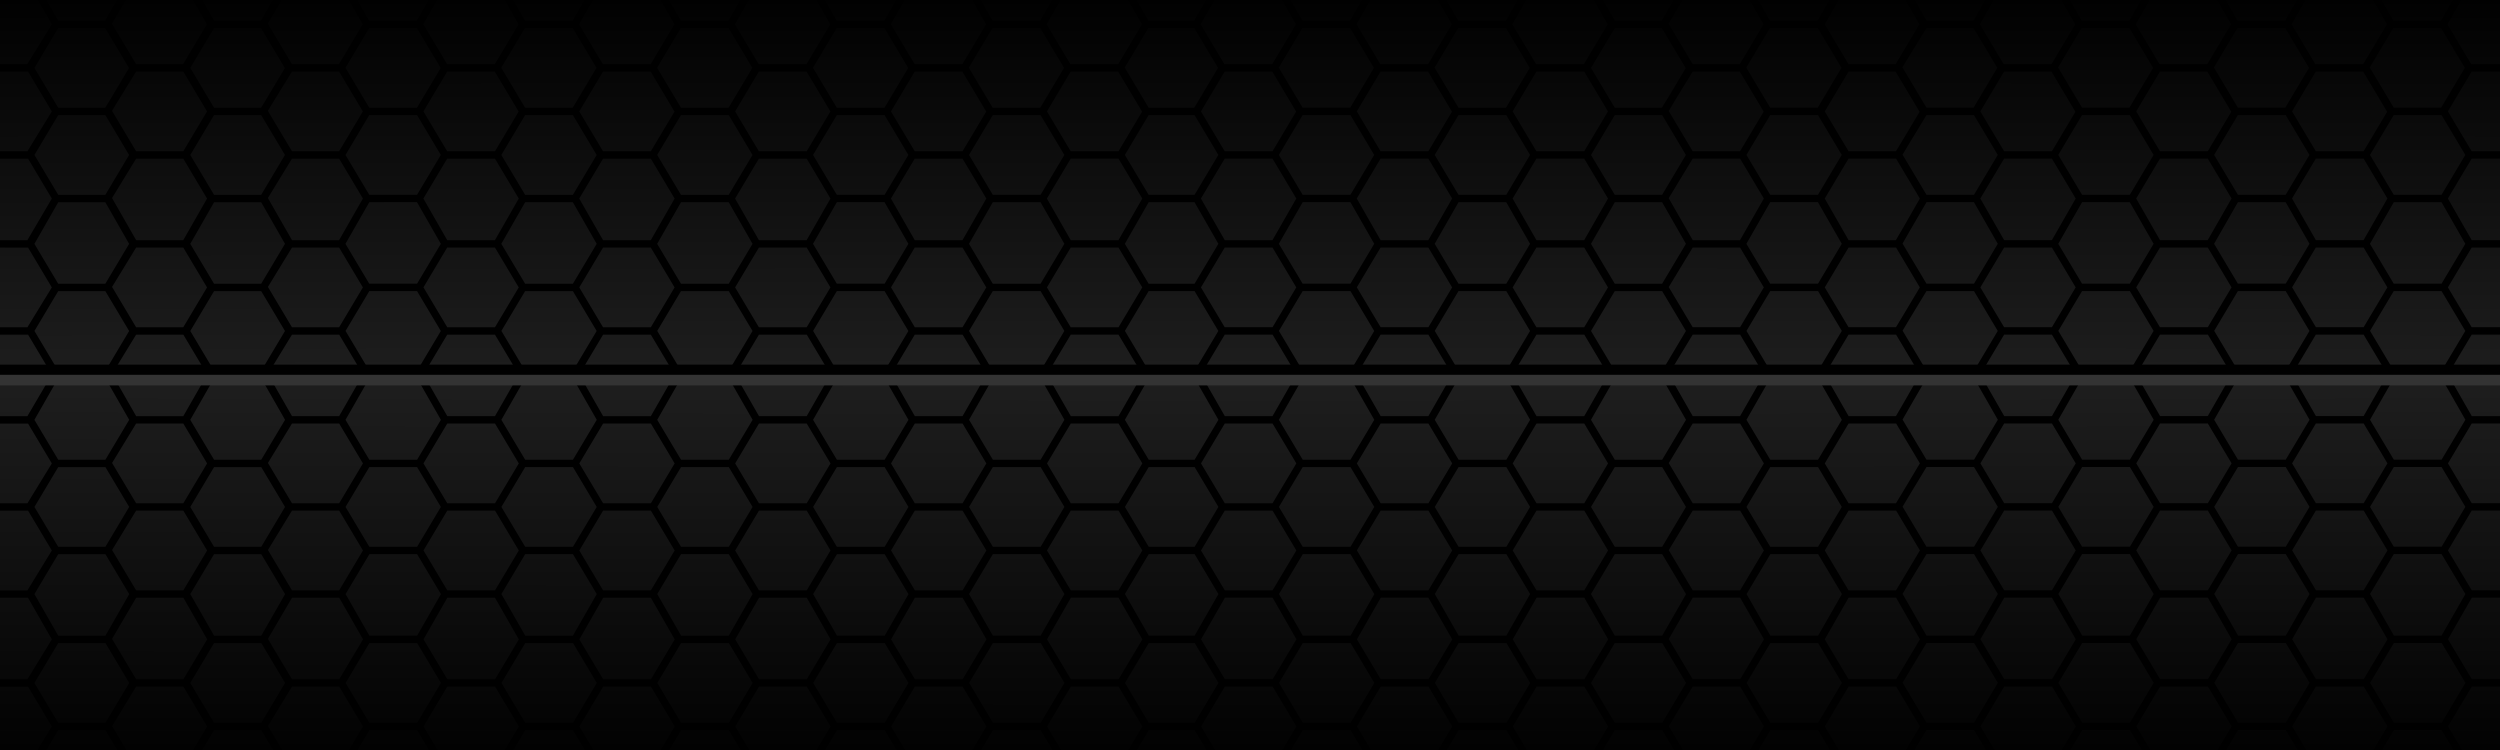 <?xml version="1.0" encoding="UTF-8" standalone="no"?>
<!-- Created with Inkscape (http://www.inkscape.org/) -->

<svg
   xmlns:dc="http://purl.org/dc/elements/1.1/"
   xmlns:cc="http://creativecommons.org/ns#"
   xmlns:rdf="http://www.w3.org/1999/02/22-rdf-syntax-ns#"
   xmlns:svg="http://www.w3.org/2000/svg"
   xmlns="http://www.w3.org/2000/svg"
   xmlns:xlink="http://www.w3.org/1999/xlink"
   xmlns:sodipodi="http://sodipodi.sourceforge.net/DTD/sodipodi-0.dtd"
   xmlns:inkscape="http://www.inkscape.org/namespaces/inkscape"
   width="100"
   height="30"
   viewBox="0 0 100 30"
   id="svg2"
   version="1.1"
   inkscape:version="0.92.1 r15371"
   sodipodi:docname="background_toolbars.svg">
  <defs
     id="defs4">
    <linearGradient
       id="linearGradient5289"
       inkscape:collect="always">
      <stop
         id="stop5291"
         offset="0"
         style="stop-color:#1e1e1e;stop-opacity:1" />
      <stop
         id="stop5294"
         offset="1"
         style="stop-color:#000000;stop-opacity:1" />
    </linearGradient>
    <linearGradient
       inkscape:collect="always"
       id="linearGradient5425">
      <stop
         style="stop-color:#808080;stop-opacity:1"
         offset="0"
         id="stop5427" />
      <stop
         style="stop-color:#4d4d4d;stop-opacity:1"
         offset="1"
         id="stop5429" />
    </linearGradient>
    <linearGradient
       inkscape:collect="always"
       xlink:href="#linearGradient5425"
       id="linearGradient6275"
       gradientUnits="userSpaceOnUse"
       gradientTransform="matrix(4.791,0,0,0.131,-3047.526,64.077)"
       x1="957.761"
       y1="184.923"
       x2="957.602"
       y2="365.761" />
    <linearGradient
       inkscape:collect="always"
       xlink:href="#linearGradient5425"
       id="linearGradient6453"
       gradientUnits="userSpaceOnUse"
       gradientTransform="matrix(2.471,0,0,0.076,-821.29,59.45)"
       x1="957.761"
       y1="184.923"
       x2="957.602"
       y2="365.761" />
    <linearGradient
       inkscape:collect="always"
       xlink:href="#linearGradient5425"
       id="linearGradient6456"
       gradientUnits="userSpaceOnUse"
       gradientTransform="matrix(1.156,0,0,0.077,721.104,59.332)"
       x1="957.761"
       y1="184.923"
       x2="957.602"
       y2="365.761" />
    <pattern
       y="0"
       x="0"
       height="6"
       width="6"
       patternUnits="userSpaceOnUse"
       id="EMFhbasepattern" />
    <radialGradient
       inkscape:collect="always"
       xlink:href="#linearGradient5289"
       id="radialGradient4196-1-5"
       cx="769.791"
       cy="229.948"
       fx="769.791"
       fy="229.948"
       r="32.035"
       gradientTransform="matrix(0,0.495,-61.242,9.7411919e-8,14132.458,656.546)"
       gradientUnits="userSpaceOnUse" />
    <pattern
       y="0"
       x="0"
       height="6"
       width="6"
       patternUnits="userSpaceOnUse"
       id="EMFhbasepattern-2" />
  </defs>
  <sodipodi:namedview
     id="base"
     pagecolor="#ffffff"
     bordercolor="#666666"
     borderopacity="1.0"
     inkscape:pageopacity="0.0"
     inkscape:pageshadow="2"
     inkscape:zoom="5.7036115"
     inkscape:cx="32.958054"
     inkscape:cy="19.281536"
     inkscape:document-units="px"
     inkscape:current-layer="layer1"
     showgrid="false"
     units="px"
     inkscape:window-width="1920"
     inkscape:window-height="1028"
     inkscape:window-x="-8"
     inkscape:window-y="-8"
     inkscape:window-maximized="1"
     objecttolerance="10"
     guidetolerance="9"
     showguides="true"
     inkscape:guide-bbox="true" />
  <g
     inkscape:label="Layer 1"
     inkscape:groupmode="layer"
     id="layer1"
     transform="translate(0,-1022.362)">
    <path
       inkscape:connector-curvature="0"
       id="rect4183-9-1"
       d="m 100,1022.139 0,30.447 -100,0 0,-30.447 z"
       style="opacity:1;fill:url(#radialGradient4196-1-5);fill-opacity:1;stroke:none;stroke-width:1.114;stroke-linecap:round;stroke-linejoin:round;stroke-miterlimit:4;stroke-dasharray:none;stroke-dashoffset:0;stroke-opacity:1" />
    <path
       id="path834"
       d="m 107.031,1056.715 1.039,-1.814 c 5.235,-0.356 1.316,5.599 -1.039,1.814 z m -2.078,0 h 2.078 c 2.929,4.216 -4.879,4.696 -2.078,0 z m -6.159,0 h 2.078 c 2.929,4.216 -4.879,4.696 -2.078,0 z m -6.234,0 h 2.078 c 2.929,4.216 -4.878,4.696 -2.078,0 z m -4.156,0 1.039,-1.814 h 2.078 l 1.039,1.814 c -1.2,2.583 -2.874,2.15 -4.156,0 z m -2.078,0 h 2.078 c 2.929,4.216 -4.879,4.696 -2.078,0 z m -6.234,0 h 2.078 c 2.929,4.216 -4.879,4.696 -2.078,0 z m -6.234,0 h 2.078 c 2.929,4.216 -4.878,4.696 -2.078,0 z m -4.156,0 1.039,-1.814 h 2.078 l 1.039,1.814 c -1.2,2.583 -2.874,2.15 -4.156,0 z m -2.078,0 h 2.078 c 2.929,4.216 -4.878,4.696 -2.078,0 z m -6.234,0 h 2.078 c 2.929,4.216 -4.879,4.696 -2.078,0 z m -6.234,0 h 2.078 c 2.93,4.216 -4.879,4.696 -2.078,0 z m -4.156,0 1.039,-1.814 h 2.078 l 1.039,1.814 c -1.2,2.583 -2.874,2.15 -4.156,0 z m -2.078,0 h 2.078 c 2.929,4.216 -4.879,4.696 -2.078,0 z m -6.159,0 h 2.078 c 2.929,4.216 -4.879,4.696 -2.078,0 z m -6.234,0 h 2.078 c 2.929,4.216 -4.879,4.696 -2.078,0 z m -4.156,0 1.039,-1.814 h 2.078 l 1.039,1.814 c -1.2,2.583 -2.874,2.15 -4.156,0 z m -2.078,0 h 2.078 c 2.929,4.216 -4.879,4.696 -2.078,0 z m -6.234,0 h 2.078 c 2.929,4.216 -4.879,4.696 -2.078,0 z m -6.234,0 h 2.078 c 2.929,4.216 -4.879,4.696 -2.078,0 z m -4.156,0 1.039,-1.814 h 2.078 l 1.039,1.814 c -1.2,2.583 -2.874,2.15 -4.156,0 z m -2.078,0 h 2.078 c 2.929,4.216 -4.879,4.696 -2.078,0 z m -6.234,0 h 2.078 c 2.929,4.216 -4.879,4.696 -2.078,0 z m -6.234,0 H 1.206 c 2.929,4.216 -4.879,4.696 -2.078,0 z m -4.156,0 1.039,-1.814 h 2.078 l 1.039,1.814 c -1.2,2.583 -2.874,2.15 -4.156,0 z m -2.078,0 h 2.078 c 2.929,4.216 -4.879,4.696 -2.078,0 z m -4.082,0 c 7.458,-2.902 3.729,-1.451 0,0 z m 119.257,-1.814 -1.039,-1.742 1.039,-1.742 c 3.74,-0.344 3.739,3.484 0,3.484 z m -1.039,1.814 h -2.078 l -1.039,-1.814 1.039,-1.742 h 2.078 l 1.039,1.742 z m 1.039,-5.298 -1.039,-1.742 1.039,-1.742 c 3.739,-0.344 3.739,3.484 0,3.484 z m -1.039,1.742 h -2.078 l -1.039,-1.742 1.039,-1.742 h 2.078 l 1.039,1.742 z m 1.039,-5.225 -1.039,-1.814 1.039,-1.742 c 3.758,-0.364 3.739,3.556 0,3.556 z m -1.039,1.742 h -2.078 l -1.039,-1.742 1.039,-1.814 h 2.078 l 1.039,1.814 z m -6.159,7.04 1.039,-1.814 h 2.004 l 1.039,1.814 c -1.199,2.569 -2.804,2.143 -4.082,0 z m 0,0 h -2.078 l -1.039,-1.814 1.039,-1.742 h 2.078 l 1.039,1.742 z m -6.234,0 1.039,-1.814 h 2.078 l 1.039,1.814 c -1.2,2.583 -2.874,2.15 -4.156,0 z m 9.276,-1.814 h -2.004 l -1.039,-1.742 1.039,-1.742 h 2.004 l 1.039,1.742 z m -3.043,-1.742 h -2.078 l -1.039,-1.742 1.039,-1.742 h 2.078 l 1.039,1.742 z m -3.117,1.742 h -2.078 l -1.039,-1.742 1.039,-1.742 h 2.078 l 1.039,1.742 z m 6.16,-3.484 h -2.004 l -1.039,-1.742 1.039,-1.742 h 2.004 l 1.039,1.742 z m -3.043,-1.742 h -2.078 l -1.039,-1.742 1.039,-1.814 h 2.078 l 1.039,1.814 z m -3.117,1.742 h -2.078 l -1.039,-1.742 1.039,-1.742 h 2.078 l 1.039,1.742 z m -3.117,5.298 h -2.078 l -1.039,-1.814 1.039,-1.742 h 2.078 l 1.039,1.742 z m -3.117,-1.814 h -2.078 l -1.039,-1.742 1.039,-1.742 h 2.078 l 1.039,1.742 z m -3.117,1.814 h -2.078 l -1.039,-1.814 1.039,-1.742 h 2.078 l 1.039,1.742 z m 6.234,-3.557 h -2.078 l -1.039,-1.742 1.039,-1.742 h 2.078 l 1.039,1.742 z m -3.117,-1.742 h -2.078 l -1.039,-1.742 1.039,-1.742 h 2.078 l 1.039,1.742 z m -3.117,1.742 h -2.078 l -1.039,-1.742 1.039,-1.742 h 2.078 l 1.039,1.742 z m 6.234,-3.483 h -2.078 l -1.039,-1.742 1.039,-1.814 h 2.078 l 1.039,1.814 z m -3.117,-1.742 h -2.078 l -1.039,-1.814 1.039,-1.742 h 2.078 l 1.039,1.742 z m -3.117,1.742 h -2.078 l -1.039,-1.742 1.039,-1.814 h 2.078 l 1.039,1.814 z m -6.234,7.04 1.039,-1.814 h 2.078 l 1.039,1.814 c -1.2,2.583 -2.874,2.15 -4.156,0 z m 0,0 h -2.078 l -1.039,-1.814 1.039,-1.742 h 2.078 l 1.039,1.742 z m -6.234,0 1.039,-1.814 h 2.078 l 1.039,1.814 c -1.2,2.583 -2.874,2.15 -4.156,0 z m 9.351,-1.814 h -2.078 l -1.039,-1.742 1.039,-1.742 h 2.078 l 1.039,1.742 z m -3.117,-1.742 h -2.078 l -1.039,-1.742 1.039,-1.742 h 2.078 l 1.039,1.742 z m -3.117,1.742 h -2.078 l -1.039,-1.742 1.039,-1.742 h 2.078 l 1.039,1.742 z m 6.234,-3.484 h -2.078 l -1.039,-1.742 1.039,-1.742 h 2.078 l 1.039,1.742 z m -3.117,-1.742 h -2.078 l -1.039,-1.742 1.039,-1.814 h 2.078 l 1.039,1.814 z m -3.117,1.742 h -2.078 l -1.039,-1.742 1.039,-1.742 h 2.078 l 1.039,1.742 z m 29.016,-7.04 -1.039,-1.742 1.039,-1.741 c 3.739,-0.344 3.739,3.483 0,3.483 z m -1.039,1.742 h -2.078 l -1.039,-1.742 1.039,-1.742 h 2.078 l 1.039,1.742 z m 1.039,-5.225 -1.039,-1.742 1.039,-1.815 c 3.739,-0.333 3.759,3.557 0,3.557 z m -1.039,1.741 h -2.078 l -1.039,-1.741 1.039,-1.742 h 2.078 l 1.039,1.742 z m 1.039,-5.298 -1.039,-1.742 1.039,-1.742 c 3.739,-0.344 3.739,3.483 0,3.483 z m -1.039,1.815 h -2.078 l -1.039,-1.815 1.039,-1.742 h 2.078 l 1.039,1.742 z m -3.117,8.782 h -2.004 l -1.039,-1.814 1.039,-1.742 h 2.004 l 1.039,1.742 z m -3.043,-1.814 h -2.078 l -1.039,-1.742 1.039,-1.742 h 2.078 l 1.039,1.742 z m -3.117,1.814 h -2.078 l -1.039,-1.814 1.039,-1.742 h 2.078 l 1.039,1.742 z m 6.16,-3.556 h -2.004 l -1.039,-1.742 1.039,-1.741 h 2.004 l 1.039,1.741 z m -3.043,-1.742 h -2.078 l -1.039,-1.741 1.039,-1.742 h 2.078 l 1.039,1.742 z m -3.117,1.742 h -2.078 l -1.039,-1.742 1.039,-1.741 h 2.078 l 1.039,1.741 z m 6.16,-3.483 h -2.004 l -1.039,-1.742 1.039,-1.815 h 2.004 l 1.039,1.815 z m -3.043,-1.742 h -2.078 l -1.039,-1.815 1.039,-1.742 h 2.078 l 1.039,1.742 z m -3.117,1.742 h -2.078 l -1.039,-1.742 1.039,-1.815 h 2.078 l 1.039,1.815 z m -3.117,5.225 h -2.078 l -1.039,-1.742 1.039,-1.742 h 2.078 l 1.039,1.742 z m -3.117,-1.742 h -2.078 l -1.039,-1.742 1.039,-1.741 h 2.078 l 1.039,1.741 z m -3.117,1.742 h -2.078 l -1.039,-1.742 1.039,-1.742 h 2.078 l 1.039,1.742 z m 6.234,-3.484 h -2.078 l -1.039,-1.741 1.039,-1.742 h 2.078 l 1.039,1.742 z m -3.117,-1.741 h -2.078 l -1.039,-1.742 1.039,-1.815 h 2.078 l 1.039,1.815 z m -3.117,1.741 h -2.078 l -1.039,-1.741 1.039,-1.742 h 2.078 l 1.039,1.742 z m 6.234,-3.484 h -2.078 l -1.039,-1.815 1.039,-1.742 h 2.078 l 1.039,1.742 z m -3.117,-1.815 h -2.078 l -1.039,-1.742 1.039,-1.742 h 2.078 l 1.039,1.742 z m -3.117,1.815 h -2.078 l -1.039,-1.815 1.039,-1.742 h 2.078 l 1.039,1.742 z m -3.117,8.782 h -2.078 l -1.039,-1.814 1.039,-1.742 h 2.078 l 1.039,1.742 z m -3.117,-1.814 h -2.078 l -1.039,-1.742 1.039,-1.742 h 2.078 l 1.039,1.742 z m -3.117,1.814 h -2.078 l -1.039,-1.814 1.039,-1.742 h 2.078 l 1.039,1.742 z m 6.234,-3.556 h -2.078 l -1.039,-1.742 1.039,-1.741 h 2.078 l 1.039,1.741 z m -3.117,-1.742 h -2.078 l -1.039,-1.741 1.039,-1.742 h 2.078 l 1.039,1.742 z m -3.117,1.742 h -2.078 l -1.039,-1.742 1.039,-1.741 h 2.078 l 1.039,1.741 z m 6.234,-3.483 h -2.078 l -1.039,-1.742 1.039,-1.815 h 2.078 l 1.039,1.815 z m -3.117,-1.742 h -2.078 l -1.039,-1.815 1.039,-1.742 h 2.078 l 1.039,1.742 z m -3.117,1.742 h -2.078 l -1.039,-1.742 1.039,-1.815 h 2.078 l 1.039,1.815 z m 29.016,-7.04 -1.039,-1.742 1.039,-1.815 c 3.739,-0.333 3.759,3.557 0,3.557 z m -1.039,1.742 h -2.078 l -1.039,-1.742 1.039,-1.742 h 2.078 l 1.039,1.742 z m 1.039,-5.298 -1.039,-1.742 1.039,-1.742 c 3.739,-0.344 3.739,3.483 0,3.483 z m -1.039,1.815 h -2.078 l -1.039,-1.815 1.039,-1.742 h 2.078 l 1.039,1.742 z m 0,-3.556 h -2.078 l -1.039,-1.742 1.039,-1.742 h 2.078 l 1.039,1.742 z m -3.117,8.782 h -2.004 l -1.039,-1.742 1.039,-1.742 h 2.004 l 1.039,1.742 z m -3.043,-1.742 h -2.078 l -1.039,-1.742 1.039,-1.742 h 2.078 l 1.039,1.742 z m -3.117,1.742 h -2.078 l -1.039,-1.742 1.039,-1.742 h 2.078 l 1.039,1.742 z m 6.16,-3.483 h -2.004 l -1.039,-1.742 1.039,-1.815 h 2.004 l 1.039,1.815 z m -3.043,-1.742 h -2.078 l -1.039,-1.815 1.039,-1.742 h 2.078 l 1.039,1.742 z m -3.117,1.742 h -2.078 l -1.039,-1.742 1.039,-1.815 h 2.078 l 1.039,1.815 z m 6.16,-3.557 h -2.004 l -1.039,-1.742 1.039,-1.742 h 2.004 l 1.039,1.742 z m -3.043,-1.742 h -2.078 l -1.039,-1.742 1.039,-1.742 h 2.078 l 1.039,1.742 z m -3.117,1.742 h -2.078 l -1.039,-1.742 1.039,-1.742 h 2.078 l 1.039,1.742 z m -3.117,5.298 h -2.078 l -1.039,-1.742 1.039,-1.742 h 2.078 l 1.039,1.742 z m -3.117,-1.742 h -2.078 l -1.039,-1.742 1.039,-1.815 h 2.078 l 1.039,1.815 z m -3.117,1.742 h -2.078 l -1.039,-1.742 1.039,-1.742 h 2.078 l 1.039,1.742 z m 6.234,-3.484 h -2.078 l -1.039,-1.815 1.039,-1.742 h 2.078 l 1.039,1.742 z m -3.117,-1.815 h -2.078 l -1.039,-1.742 1.039,-1.742 h 2.078 l 1.039,1.742 z m -3.117,1.815 h -2.078 l -1.039,-1.815 1.039,-1.742 h 2.078 l 1.039,1.742 z m 6.234,-3.556 h -2.078 l -1.039,-1.742 1.039,-1.742 h 2.078 l 1.039,1.742 z m -6.234,0 h -2.078 l -1.039,-1.742 1.039,-1.742 h 2.078 l 1.039,1.742 z m -3.117,8.782 h -2.078 l -1.039,-1.742 1.039,-1.742 h 2.078 l 1.039,1.742 z m -3.117,-1.742 h -2.078 l -1.039,-1.742 1.039,-1.742 h 2.078 l 1.039,1.742 z m -3.117,1.742 h -2.078 l -1.039,-1.742 1.039,-1.742 h 2.078 l 1.039,1.742 z m 6.234,-3.483 h -2.078 l -1.039,-1.742 1.039,-1.815 h 2.078 l 1.039,1.815 z m -3.117,-1.742 h -2.078 l -1.039,-1.815 1.039,-1.742 h 2.078 l 1.039,1.742 z m -3.117,1.742 h -2.078 l -1.039,-1.742 1.039,-1.815 h 2.078 l 1.039,1.815 z m 6.234,-3.557 h -2.078 l -1.039,-1.742 1.039,-1.742 h 2.078 l 1.039,1.742 z m -3.117,-1.742 h -2.078 l -1.039,-1.742 1.039,-1.742 h 2.078 l 1.039,1.742 z m -3.117,1.742 h -2.078 l -1.039,-1.742 1.039,-1.742 h 2.078 l 1.039,1.742 z m -3.117,26.418 H 73.859 l -1.039,-1.814 1.039,-1.742 h 2.078 l 1.039,1.742 z m -3.117,-1.814 h -2.078 l -1.039,-1.742 1.039,-1.742 h 2.078 l 1.039,1.742 z m -3.117,1.814 h -2.078 l -1.039,-1.814 1.039,-1.742 h 2.078 l 1.039,1.742 z m 6.234,-3.557 H 73.859 l -1.039,-1.742 1.039,-1.742 h 2.078 l 1.039,1.742 z m -3.117,-1.742 h -2.078 l -1.039,-1.742 1.039,-1.742 h 2.078 l 1.039,1.742 z m -3.117,1.742 h -2.078 l -1.039,-1.742 1.039,-1.742 h 2.078 l 1.039,1.742 z m 6.234,-3.483 H 73.859 l -1.039,-1.742 1.039,-1.814 h 2.078 l 1.039,1.814 z m -3.117,-1.742 h -2.078 l -1.039,-1.814 1.039,-1.742 h 2.078 l 1.039,1.742 z m -3.117,1.742 h -2.078 l -1.039,-1.742 1.039,-1.814 h 2.078 l 1.039,1.814 z m -6.234,7.04 1.039,-1.814 h 2.078 l 1.039,1.814 c -1.2,2.583 -2.874,2.15 -4.156,0 z m 0,0 h -2.078 l -1.039,-1.814 1.039,-1.742 h 2.078 l 1.039,1.742 z m -6.234,0 1.039,-1.814 h 2.078 l 1.039,1.814 c -1.2,2.583 -2.874,2.15 -4.156,0 z m 9.351,-1.814 H 64.508 l -1.039,-1.742 1.039,-1.742 h 2.078 l 1.039,1.742 z m -3.117,-1.742 h -2.078 l -1.039,-1.742 1.039,-1.742 h 2.078 l 1.039,1.742 z m -3.117,1.742 h -2.078 l -1.039,-1.742 1.039,-1.742 h 2.078 l 1.039,1.742 z m 6.234,-3.484 H 64.508 l -1.039,-1.742 1.039,-1.742 h 2.078 l 1.039,1.742 z m -3.117,-1.742 h -2.078 l -1.039,-1.742 1.039,-1.814 h 2.078 l 1.039,1.814 z m -3.117,1.742 h -2.078 l -1.039,-1.742 1.039,-1.742 h 2.078 l 1.039,1.742 z m -3.117,5.298 h -2.078 l -1.039,-1.814 1.039,-1.742 h 2.078 l 1.039,1.742 z m -3.117,-1.814 h -2.078 l -1.039,-1.742 1.039,-1.742 h 2.078 l 1.039,1.742 z m -3.117,1.814 h -2.078 l -1.039,-1.814 1.039,-1.742 h 2.078 l 1.039,1.742 z m 6.234,-3.557 h -2.078 l -1.039,-1.742 1.039,-1.742 h 2.078 l 1.039,1.742 z m -3.117,-1.742 h -2.078 l -1.039,-1.742 1.039,-1.742 h 2.078 l 1.039,1.742 z m -3.117,1.742 h -2.078 l -1.039,-1.742 1.039,-1.742 h 2.078 l 1.039,1.742 z m 6.234,-3.483 h -2.078 l -1.039,-1.742 1.039,-1.814 h 2.078 l 1.039,1.814 z m -3.117,-1.742 h -2.078 l -1.039,-1.814 1.039,-1.742 h 2.078 l 1.039,1.742 z m -3.117,1.742 h -2.078 l -1.039,-1.742 1.039,-1.814 h 2.078 l 1.039,1.814 z m -6.16,7.04 1.039,-1.814 h 2.004 l 1.039,1.814 c -1.199,2.569 -2.804,2.143 -4.082,0 z m 0,0 h -2.078 l -1.039,-1.814 1.039,-1.742 h 2.078 l 1.039,1.742 z m -6.234,0 1.039,-1.814 h 2.078 l 1.039,1.814 c -1.2,2.583 -2.874,2.15 -4.156,0 z m 9.276,-1.814 h -2.004 l -1.039,-1.742 1.039,-1.742 h 2.004 l 1.039,1.742 z m -3.043,-1.742 h -2.078 l -1.039,-1.742 1.039,-1.742 h 2.078 l 1.039,1.742 z m -3.117,1.742 h -2.078 l -1.039,-1.742 1.039,-1.742 h 2.078 l 1.039,1.742 z m 6.16,-3.484 h -2.004 l -1.039,-1.742 1.039,-1.742 h 2.004 l 1.039,1.742 z m -3.043,-1.742 h -2.078 l -1.039,-1.742 1.039,-1.814 h 2.078 l 1.039,1.814 z m -3.117,1.742 h -2.078 l -1.039,-1.742 1.039,-1.742 h 2.078 l 1.039,1.742 z m 34.211,-5.298 H 73.859 l -1.039,-1.742 1.039,-1.742 h 2.078 l 1.039,1.742 z m -3.117,-1.742 h -2.078 l -1.039,-1.742 1.039,-1.741 h 2.078 l 1.039,1.741 z m -3.117,1.742 h -2.078 l -1.039,-1.742 1.039,-1.742 h 2.078 l 1.039,1.742 z m 6.234,-3.484 H 73.859 l -1.039,-1.741 1.039,-1.742 h 2.078 l 1.039,1.742 z m -3.117,-1.741 h -2.078 l -1.039,-1.742 1.039,-1.815 h 2.078 l 1.039,1.815 z m -3.117,1.741 h -2.078 l -1.039,-1.741 1.039,-1.742 h 2.078 l 1.039,1.742 z m 6.234,-3.484 H 73.859 l -1.039,-1.815 1.039,-1.742 h 2.078 l 1.039,1.742 z m -3.117,-1.815 h -2.078 l -1.039,-1.742 1.039,-1.742 h 2.078 l 1.039,1.742 z m -3.117,1.815 h -2.078 l -1.039,-1.815 1.039,-1.742 h 2.078 l 1.039,1.742 z m -3.117,8.782 H 64.508 l -1.039,-1.814 1.039,-1.742 h 2.078 l 1.039,1.742 z m -3.117,-1.814 h -2.078 l -1.039,-1.742 1.039,-1.742 h 2.078 l 1.039,1.742 z m -3.117,1.814 h -2.078 l -1.039,-1.814 1.039,-1.742 h 2.078 l 1.039,1.742 z m 6.234,-3.556 H 64.508 l -1.039,-1.742 1.039,-1.741 h 2.078 l 1.039,1.741 z m -3.117,-1.742 h -2.078 l -1.039,-1.741 1.039,-1.742 h 2.078 l 1.039,1.742 z m -3.117,1.742 h -2.078 l -1.039,-1.742 1.039,-1.741 h 2.078 l 1.039,1.741 z m 6.234,-3.483 H 64.508 l -1.039,-1.742 1.039,-1.815 h 2.078 l 1.039,1.815 z m -3.117,-1.742 h -2.078 l -1.039,-1.815 1.039,-1.742 h 2.078 l 1.039,1.742 z m -3.117,1.742 h -2.078 l -1.039,-1.742 1.039,-1.815 h 2.078 l 1.039,1.815 z m -3.117,5.225 h -2.078 l -1.039,-1.742 1.039,-1.742 h 2.078 l 1.039,1.742 z m -3.117,-1.742 h -2.078 l -1.039,-1.742 1.039,-1.741 h 2.078 l 1.039,1.741 z m -3.117,1.742 h -2.078 l -1.039,-1.742 1.039,-1.742 h 2.078 l 1.039,1.742 z m 6.234,-3.484 h -2.078 l -1.039,-1.741 1.039,-1.742 h 2.078 l 1.039,1.742 z m -3.117,-1.741 h -2.078 l -1.039,-1.742 1.039,-1.815 h 2.078 l 1.039,1.815 z m -3.117,1.741 h -2.078 l -1.039,-1.741 1.039,-1.742 h 2.078 l 1.039,1.742 z m 6.234,-3.484 h -2.078 l -1.039,-1.815 1.039,-1.742 h 2.078 l 1.039,1.742 z m -3.117,-1.815 h -2.078 l -1.039,-1.742 1.039,-1.742 h 2.078 l 1.039,1.742 z m -3.117,1.815 h -2.078 l -1.039,-1.815 1.039,-1.742 h 2.078 l 1.039,1.742 z m -3.117,8.782 h -2.004 l -1.039,-1.814 1.039,-1.742 h 2.004 l 1.039,1.742 z m -3.043,-1.814 h -2.078 l -1.039,-1.742 1.039,-1.742 h 2.078 l 1.039,1.742 z m -3.117,1.814 h -2.078 l -1.039,-1.814 1.039,-1.742 h 2.078 l 1.039,1.742 z m 6.16,-3.556 h -2.004 l -1.039,-1.742 1.039,-1.741 h 2.004 l 1.039,1.741 z m -3.043,-1.742 h -2.078 l -1.039,-1.741 1.039,-1.742 h 2.078 l 1.039,1.742 z m -3.117,1.742 h -2.078 l -1.039,-1.742 1.039,-1.741 h 2.078 l 1.039,1.741 z m 6.16,-3.483 h -2.004 l -1.039,-1.742 1.039,-1.815 h 2.004 l 1.039,1.815 z m -3.043,-1.742 h -2.078 l -1.039,-1.815 1.039,-1.742 h 2.078 l 1.039,1.742 z m -3.117,1.742 h -2.078 l -1.039,-1.742 1.039,-1.815 h 2.078 l 1.039,1.815 z m 34.211,-5.298 H 73.859 l -1.039,-1.742 1.039,-1.742 h 2.078 l 1.039,1.742 z m -3.117,-1.742 h -2.078 l -1.039,-1.742 1.039,-1.815 h 2.078 l 1.039,1.815 z m -3.117,1.742 h -2.078 l -1.039,-1.742 1.039,-1.742 h 2.078 l 1.039,1.742 z m 6.234,-3.484 H 73.859 l -1.039,-1.815 1.039,-1.742 h 2.078 l 1.039,1.742 z m -3.117,-1.815 h -2.078 l -1.039,-1.742 1.039,-1.742 h 2.078 l 1.039,1.742 z m -3.117,1.815 h -2.078 l -1.039,-1.815 1.039,-1.742 h 2.078 l 1.039,1.742 z m 6.234,-3.556 H 73.859 l -1.039,-1.742 1.039,-1.742 h 2.078 l 1.039,1.742 z m -6.234,0 h -2.078 l -1.039,-1.742 1.039,-1.742 h 2.078 l 1.039,1.742 z m -3.117,8.782 H 64.508 l -1.039,-1.742 1.039,-1.742 h 2.078 l 1.039,1.742 z m -3.117,-1.742 h -2.078 l -1.039,-1.742 1.039,-1.742 h 2.078 l 1.039,1.742 z m -3.117,1.742 h -2.078 l -1.039,-1.742 1.039,-1.742 h 2.078 l 1.039,1.742 z m 6.234,-3.483 H 64.508 l -1.039,-1.742 1.039,-1.815 h 2.078 l 1.039,1.815 z m -3.117,-1.742 h -2.078 l -1.039,-1.815 1.039,-1.742 h 2.078 l 1.039,1.742 z m -3.117,1.742 h -2.078 l -1.039,-1.742 1.039,-1.815 h 2.078 l 1.039,1.815 z m 6.234,-3.557 H 64.508 l -1.039,-1.742 1.039,-1.742 h 2.078 l 1.039,1.742 z m -3.117,-1.742 h -2.078 l -1.039,-1.742 1.039,-1.742 h 2.078 l 1.039,1.742 z m -3.117,1.742 h -2.078 l -1.039,-1.742 1.039,-1.742 h 2.078 l 1.039,1.742 z m -3.117,5.298 h -2.078 l -1.039,-1.742 1.039,-1.742 h 2.078 l 1.039,1.742 z m -3.117,-1.742 h -2.078 l -1.039,-1.742 1.039,-1.815 h 2.078 l 1.039,1.815 z m -3.117,1.742 h -2.078 l -1.039,-1.742 1.039,-1.742 h 2.078 l 1.039,1.742 z m 6.234,-3.484 h -2.078 l -1.039,-1.815 1.039,-1.742 h 2.078 l 1.039,1.742 z m -3.117,-1.815 h -2.078 l -1.039,-1.742 1.039,-1.742 h 2.078 l 1.039,1.742 z m -3.117,1.815 h -2.078 l -1.039,-1.815 1.039,-1.742 h 2.078 l 1.039,1.742 z m 6.234,-3.556 h -2.078 l -1.039,-1.742 1.039,-1.742 h 2.078 l 1.039,1.742 z m -6.234,0 h -2.078 l -1.039,-1.742 1.039,-1.742 h 2.078 l 1.039,1.742 z m -3.117,8.782 h -2.004 l -1.039,-1.742 1.039,-1.742 h 2.004 l 1.039,1.742 z m -3.043,-1.742 h -2.078 l -1.039,-1.742 1.039,-1.742 h 2.078 l 1.039,1.742 z m -3.117,1.742 h -2.078 l -1.039,-1.742 1.039,-1.742 h 2.078 l 1.039,1.742 z m 6.16,-3.483 h -2.004 l -1.039,-1.742 1.039,-1.815 h 2.004 l 1.039,1.815 z m -3.043,-1.742 h -2.078 l -1.039,-1.815 1.039,-1.742 h 2.078 l 1.039,1.742 z m -3.117,1.742 h -2.078 l -1.039,-1.742 1.039,-1.815 h 2.078 l 1.039,1.815 z m 6.16,-3.557 h -2.004 l -1.039,-1.742 1.039,-1.742 h 2.004 l 1.039,1.742 z m -3.043,-1.742 h -2.078 l -1.039,-1.742 1.039,-1.742 h 2.078 l 1.039,1.742 z m -3.117,1.742 h -2.078 l -1.039,-1.742 1.039,-1.742 h 2.078 l 1.039,1.742 z m -3.117,26.418 h -2.078 l -1.039,-1.814 1.039,-1.742 h 2.078 l 1.039,1.742 z m -3.117,-1.814 h -2.078 l -1.039,-1.742 1.039,-1.742 h 2.078 l 1.039,1.742 z m -3.117,1.814 h -2.078 l -1.039,-1.814 1.039,-1.742 h 2.078 l 1.039,1.742 z m 6.234,-3.557 h -2.078 l -1.039,-1.742 1.039,-1.742 h 2.078 l 1.039,1.742 z m -3.117,-1.742 h -2.078 l -1.039,-1.742 1.039,-1.742 h 2.078 l 1.039,1.742 z m -3.117,1.742 h -2.078 l -1.039,-1.742 1.039,-1.742 h 2.078 l 1.039,1.742 z m 6.234,-3.483 h -2.078 l -1.039,-1.742 1.039,-1.814 h 2.078 l 1.039,1.814 z m -3.117,-1.742 h -2.078 l -1.039,-1.814 1.039,-1.742 h 2.078 l 1.039,1.742 z m -3.117,1.742 h -2.078 l -1.039,-1.742 1.039,-1.814 h 2.078 l 1.039,1.814 z m -6.234,7.04 1.039,-1.814 h 2.078 l 1.039,1.814 c -1.2,2.583 -2.874,2.15 -4.156,0 z m 0,0 h -2.078 l -1.039,-1.814 1.039,-1.742 h 2.078 l 1.039,1.742 z m -6.234,0 1.039,-1.814 h 2.078 l 1.039,1.814 c -1.2,2.583 -2.874,2.15 -4.156,0 z m 9.351,-1.814 h -2.078 l -1.039,-1.742 1.039,-1.742 h 2.078 l 1.039,1.742 z m -3.117,-1.742 h -2.078 l -1.039,-1.742 1.039,-1.742 h 2.078 l 1.039,1.742 z m -3.117,1.742 h -2.078 l -1.039,-1.742 1.039,-1.742 h 2.078 l 1.039,1.742 z m 6.234,-3.484 h -2.078 l -1.039,-1.742 1.039,-1.742 h 2.078 l 1.039,1.742 z m -3.117,-1.742 h -2.078 l -1.039,-1.742 1.039,-1.814 h 2.078 l 1.039,1.814 z m -3.117,1.742 h -2.078 l -1.039,-1.742 1.039,-1.742 h 2.078 l 1.039,1.742 z m -3.117,5.298 h -2.078 l -1.039,-1.814 1.039,-1.742 h 2.078 l 1.039,1.742 z m -3.117,-1.814 h -2.078 l -1.039,-1.742 1.039,-1.742 h 2.078 l 1.039,1.742 z m -3.117,1.814 h -2.078 l -1.039,-1.814 1.039,-1.742 h 2.078 l 1.039,1.742 z m 6.234,-3.557 h -2.078 l -1.039,-1.742 1.039,-1.742 h 2.078 l 1.039,1.742 z m -3.117,-1.742 h -2.078 l -1.039,-1.742 1.039,-1.742 h 2.078 l 1.039,1.742 z m -3.117,1.742 h -2.078 l -1.039,-1.742 1.039,-1.742 h 2.078 l 1.039,1.742 z m 6.234,-3.483 h -2.078 l -1.039,-1.742 1.039,-1.814 h 2.078 l 1.039,1.814 z m -3.117,-1.742 h -2.078 l -1.039,-1.814 1.039,-1.742 h 2.078 l 1.039,1.742 z m -3.117,1.742 h -2.078 l -1.039,-1.742 1.039,-1.814 h 2.078 l 1.039,1.814 z m -6.234,7.04 1.039,-1.814 h 2.078 l 1.039,1.814 c -1.2,2.583 -2.874,2.15 -4.156,0 z m 0,0 h -2.078 l -1.039,-1.814 1.039,-1.742 h 2.078 l 1.039,1.742 z m -6.234,0 1.039,-1.814 h 2.078 l 1.039,1.814 c -1.2,2.583 -2.874,2.15 -4.156,0 z m 9.351,-1.814 H 8.479 l -1.039,-1.742 1.039,-1.742 h 2.078 l 1.039,1.742 z m -3.117,-1.742 h -2.078 l -1.039,-1.742 1.039,-1.742 h 2.078 l 1.039,1.742 z m -3.117,1.742 H 2.245 l -1.039,-1.742 1.039,-1.742 h 2.078 l 1.039,1.742 z m 6.234,-3.484 H 8.479 l -1.039,-1.742 1.039,-1.742 h 2.078 l 1.039,1.742 z m -3.117,-1.742 h -2.078 l -1.039,-1.742 1.039,-1.814 h 2.078 l 1.039,1.814 z m -3.117,1.742 H 2.245 l -1.039,-1.742 1.039,-1.742 h 2.078 l 1.039,1.742 z m 34.285,-5.298 h -2.078 l -1.039,-1.742 1.039,-1.742 h 2.078 l 1.039,1.742 z m -3.117,-1.742 h -2.078 l -1.039,-1.742 1.039,-1.741 h 2.078 l 1.039,1.741 z m -3.117,1.742 h -2.078 l -1.039,-1.742 1.039,-1.742 h 2.078 l 1.039,1.742 z m 6.234,-3.484 h -2.078 l -1.039,-1.741 1.039,-1.742 h 2.078 l 1.039,1.742 z m -3.117,-1.741 h -2.078 l -1.039,-1.742 1.039,-1.815 h 2.078 l 1.039,1.815 z m -3.117,1.741 h -2.078 l -1.039,-1.741 1.039,-1.742 h 2.078 l 1.039,1.742 z m 6.234,-3.484 h -2.078 l -1.039,-1.815 1.039,-1.742 h 2.078 l 1.039,1.742 z m -3.117,-1.815 h -2.078 l -1.039,-1.742 1.039,-1.742 h 2.078 l 1.039,1.742 z m -3.117,1.815 h -2.078 l -1.039,-1.815 1.039,-1.742 h 2.078 l 1.039,1.742 z m -3.117,8.782 h -2.078 l -1.039,-1.814 1.039,-1.742 h 2.078 l 1.039,1.742 z m -3.117,-1.814 h -2.078 l -1.039,-1.742 1.039,-1.742 h 2.078 l 1.039,1.742 z m -3.117,1.814 h -2.078 l -1.039,-1.814 1.039,-1.742 h 2.078 l 1.039,1.742 z m 6.234,-3.556 h -2.078 l -1.039,-1.742 1.039,-1.741 h 2.078 l 1.039,1.741 z m -3.117,-1.742 h -2.078 l -1.039,-1.741 1.039,-1.742 h 2.078 l 1.039,1.742 z m -3.117,1.742 h -2.078 l -1.039,-1.742 1.039,-1.741 h 2.078 l 1.039,1.741 z m 6.234,-3.483 h -2.078 l -1.039,-1.742 1.039,-1.815 h 2.078 l 1.039,1.815 z m -3.117,-1.742 h -2.078 l -1.039,-1.815 1.039,-1.742 h 2.078 l 1.039,1.742 z m -3.117,1.742 h -2.078 l -1.039,-1.742 1.039,-1.815 h 2.078 l 1.039,1.815 z m -3.117,5.225 h -2.078 l -1.039,-1.742 1.039,-1.742 h 2.078 l 1.039,1.742 z m -3.117,-1.742 h -2.078 l -1.039,-1.742 1.039,-1.741 h 2.078 l 1.039,1.741 z m -3.117,1.742 h -2.078 l -1.039,-1.742 1.039,-1.742 h 2.078 l 1.039,1.742 z m 6.234,-3.484 h -2.078 l -1.039,-1.741 1.039,-1.742 h 2.078 l 1.039,1.742 z m -3.117,-1.741 h -2.078 l -1.039,-1.742 1.039,-1.815 h 2.078 l 1.039,1.815 z m -3.117,1.741 h -2.078 l -1.039,-1.741 1.039,-1.742 h 2.078 l 1.039,1.742 z m 6.234,-3.484 h -2.078 l -1.039,-1.815 1.039,-1.742 h 2.078 l 1.039,1.742 z m -3.117,-1.815 h -2.078 l -1.039,-1.742 1.039,-1.742 h 2.078 l 1.039,1.742 z m -3.117,1.815 h -2.078 l -1.039,-1.815 1.039,-1.742 h 2.078 l 1.039,1.742 z m -3.117,8.782 H 8.479 l -1.039,-1.814 1.039,-1.742 h 2.078 l 1.039,1.742 z m -3.117,-1.814 h -2.078 l -1.039,-1.742 1.039,-1.742 h 2.078 l 1.039,1.742 z m -3.117,1.814 H 2.245 l -1.039,-1.814 1.039,-1.742 h 2.078 l 1.039,1.742 z m 6.234,-3.556 H 8.479 l -1.039,-1.742 1.039,-1.741 h 2.078 l 1.039,1.741 z m -3.117,-1.742 h -2.078 l -1.039,-1.741 1.039,-1.742 h 2.078 l 1.039,1.742 z m -3.117,1.742 H 2.245 l -1.039,-1.742 1.039,-1.741 h 2.078 l 1.039,1.741 z m 6.234,-3.483 H 8.479 l -1.039,-1.742 1.039,-1.815 h 2.078 l 1.039,1.815 z m -3.117,-1.742 h -2.078 l -1.039,-1.815 1.039,-1.742 h 2.078 l 1.039,1.742 z m -3.117,1.742 H 2.245 l -1.039,-1.742 1.039,-1.815 h 2.078 l 1.039,1.815 z m 34.285,-5.298 h -2.078 l -1.039,-1.742 1.039,-1.742 h 2.078 l 1.039,1.742 z m -3.117,-1.742 h -2.078 l -1.039,-1.742 1.039,-1.815 h 2.078 l 1.039,1.815 z m -3.117,1.742 h -2.078 l -1.039,-1.742 1.039,-1.742 h 2.078 l 1.039,1.742 z m 6.234,-3.484 h -2.078 l -1.039,-1.815 1.039,-1.742 h 2.078 l 1.039,1.742 z m -3.117,-1.815 h -2.078 l -1.039,-1.742 1.039,-1.742 h 2.078 l 1.039,1.742 z m -3.117,1.815 h -2.078 l -1.039,-1.815 1.039,-1.742 h 2.078 l 1.039,1.742 z m 6.234,-3.556 h -2.078 l -1.039,-1.742 1.039,-1.742 h 2.078 l 1.039,1.742 z m -6.234,0 h -2.078 l -1.039,-1.742 1.039,-1.742 h 2.078 l 1.039,1.742 z m -3.117,8.782 h -2.078 l -1.039,-1.742 1.039,-1.742 h 2.078 l 1.039,1.742 z m -3.117,-1.742 h -2.078 l -1.039,-1.742 1.039,-1.742 h 2.078 l 1.039,1.742 z m -3.117,1.742 h -2.078 l -1.039,-1.742 1.039,-1.742 h 2.078 l 1.039,1.742 z m 6.234,-3.483 h -2.078 l -1.039,-1.742 1.039,-1.815 h 2.078 l 1.039,1.815 z m -3.117,-1.742 h -2.078 l -1.039,-1.815 1.039,-1.742 h 2.078 l 1.039,1.742 z m -3.117,1.742 h -2.078 l -1.039,-1.742 1.039,-1.815 h 2.078 l 1.039,1.815 z m 6.234,-3.557 h -2.078 l -1.039,-1.742 1.039,-1.742 h 2.078 l 1.039,1.742 z m -3.117,-1.742 h -2.078 l -1.039,-1.742 1.039,-1.742 h 2.078 l 1.039,1.742 z m -3.117,1.742 h -2.078 l -1.039,-1.742 1.039,-1.742 h 2.078 l 1.039,1.742 z m -3.117,5.298 h -2.078 l -1.039,-1.742 1.039,-1.742 h 2.078 l 1.039,1.742 z m -3.117,-1.742 h -2.078 l -1.039,-1.742 1.039,-1.815 h 2.078 l 1.039,1.815 z m -3.117,1.742 h -2.078 l -1.039,-1.742 1.039,-1.742 h 2.078 l 1.039,1.742 z m 6.234,-3.484 h -2.078 l -1.039,-1.815 1.039,-1.742 h 2.078 l 1.039,1.742 z m -3.117,-1.815 h -2.078 l -1.039,-1.742 1.039,-1.742 h 2.078 l 1.039,1.742 z m -3.117,1.815 h -2.078 l -1.039,-1.815 1.039,-1.742 h 2.078 l 1.039,1.742 z m 6.234,-3.556 h -2.078 l -1.039,-1.742 1.039,-1.742 h 2.078 l 1.039,1.742 z m -6.234,0 h -2.078 l -1.039,-1.742 1.039,-1.742 h 2.078 l 1.039,1.742 z m -3.117,8.782 H 8.479 l -1.039,-1.742 1.039,-1.742 h 2.078 l 1.039,1.742 z m -3.117,-1.742 h -2.078 l -1.039,-1.742 1.039,-1.742 h 2.078 l 1.039,1.742 z m -3.117,1.742 H 2.245 l -1.039,-1.742 1.039,-1.742 h 2.078 l 1.039,1.742 z m 6.234,-3.483 H 8.479 l -1.039,-1.742 1.039,-1.815 h 2.078 l 1.039,1.815 z m -3.117,-1.742 h -2.078 l -1.039,-1.815 1.039,-1.742 h 2.078 l 1.039,1.742 z m -3.117,1.742 H 2.245 l -1.039,-1.742 1.039,-1.815 h 2.078 l 1.039,1.815 z m 6.234,-3.557 H 8.479 l -1.039,-1.742 1.039,-1.742 h 2.078 l 1.039,1.742 z m -3.117,-1.742 h -2.078 l -1.039,-1.742 1.039,-1.742 h 2.078 l 1.039,1.742 z m -3.117,1.742 H 2.245 l -1.039,-1.742 1.039,-1.742 h 2.078 l 1.039,1.742 z m -3.117,26.418 h -2.078 l -1.039,-1.814 1.039,-1.742 H 1.206 l 1.039,1.742 z m -3.117,-1.814 h -2.078 l -1.039,-1.742 1.039,-1.742 h 2.078 l 1.039,1.742 z m -3.117,1.814 H -7.105 l -1.039,-1.814 1.039,-1.742 h 2.078 l 1.039,1.742 z m 6.234,-3.557 h -2.078 l -1.039,-1.742 1.039,-1.742 H 1.206 l 1.039,1.742 z m -3.117,-1.742 h -2.078 l -1.039,-1.742 1.039,-1.742 h 2.078 l 1.039,1.742 z m -3.117,1.742 H -7.105 l -1.039,-1.742 1.039,-1.742 h 2.078 l 1.039,1.742 z m 6.234,-3.483 h -2.078 l -1.039,-1.742 1.039,-1.814 H 1.206 l 1.039,1.814 z m -3.117,-1.742 h -2.078 l -1.039,-1.814 1.039,-1.742 h 2.078 l 1.039,1.742 z m -3.117,1.742 H -7.105 l -1.039,-1.742 1.039,-1.814 h 2.078 l 1.039,1.814 z m -6.159,7.04 0.965,-1.814 h 2.078 l 1.039,1.814 c -1.186,2.551 -2.867,2.193 -4.082,0 z m 0,0 c -3.739,0.333 -3.758,-3.557 0,-3.557 l 0.965,1.742 z m 3.043,-1.814 h -2.078 l -0.965,-1.742 0.965,-1.742 h 2.078 l 1.039,1.742 z m -3.043,-1.742 c -3.739,0.344 -3.739,-3.483 0,-3.483 l 0.965,1.742 z m 3.043,-1.742 h -2.078 l -0.965,-1.742 0.965,-1.742 h 2.078 l 1.039,1.742 z m -3.043,-1.742 c -3.758,0.364 -3.739,-3.556 0,-3.556 l 0.965,1.814 z m 12.393,-3.556 h -2.078 l -1.039,-1.742 1.039,-1.742 H 1.206 l 1.039,1.742 z m -3.117,-1.742 h -2.078 l -1.039,-1.742 1.039,-1.741 h 2.078 l 1.039,1.741 z m -3.117,1.742 H -7.105 l -1.039,-1.742 1.039,-1.742 h 2.078 l 1.039,1.742 z m 6.234,-3.484 h -2.078 l -1.039,-1.741 1.039,-1.742 H 1.206 l 1.039,1.742 z m -3.117,-1.741 h -2.078 l -1.039,-1.742 1.039,-1.815 h 2.078 l 1.039,1.815 z m -3.117,1.741 H -7.105 l -1.039,-1.741 1.039,-1.742 h 2.078 l 1.039,1.742 z m 6.234,-3.484 h -2.078 l -1.039,-1.815 1.039,-1.742 H 1.206 l 1.039,1.742 z m -3.117,-1.815 h -2.078 l -1.039,-1.742 1.039,-1.742 h 2.078 l 1.039,1.742 z m -3.117,1.815 H -7.105 l -1.039,-1.815 1.039,-1.742 h 2.078 l 1.039,1.742 z m -3.117,8.782 h -2.078 l -0.965,-1.814 0.965,-1.742 h 2.078 l 1.039,1.742 z m -3.043,-1.814 c -3.739,0.344 -3.739,-3.484 0,-3.484 l 0.965,1.742 z m 3.043,-1.742 h -2.078 l -0.965,-1.742 0.965,-1.741 h 2.078 l 1.039,1.741 z m -3.043,-1.742 c -3.739,0.345 -3.739,-3.484 0,-3.484 l 0.965,1.742 z m 3.043,-1.741 h -2.078 l -0.965,-1.742 0.965,-1.815 h 2.078 l 1.039,1.815 z m -3.043,-1.742 c -3.739,0.333 -3.759,-3.556 0,-3.556 l 0.965,1.742 z m 12.393,-3.556 h -2.078 l -1.039,-1.742 1.039,-1.742 H 1.206 l 1.039,1.742 z m -3.117,-1.742 h -2.078 l -1.039,-1.742 1.039,-1.815 h 2.078 l 1.039,1.815 z m -3.117,1.742 H -7.105 l -1.039,-1.742 1.039,-1.742 h 2.078 l 1.039,1.742 z m 6.234,-3.484 h -2.078 l -1.039,-1.815 1.039,-1.742 H 1.206 l 1.039,1.742 z m -3.117,-1.815 h -2.078 l -1.039,-1.742 1.039,-1.742 h 2.078 l 1.039,1.742 z m -3.117,1.815 H -7.105 l -1.039,-1.815 1.039,-1.742 h 2.078 l 1.039,1.742 z m 6.234,-3.556 h -2.078 l -1.039,-1.742 1.039,-1.742 H 1.206 l 1.039,1.742 z m -6.234,0 H -7.105 l -1.039,-1.742 1.039,-1.742 h 2.078 l 1.039,1.742 z m -3.117,8.782 h -2.078 l -0.965,-1.742 0.965,-1.742 h 2.078 l 1.039,1.742 z m -3.043,-1.742 c -3.739,0.344 -3.739,-3.484 0,-3.484 l 0.965,1.742 z m 3.043,-1.742 h -2.078 l -0.965,-1.742 0.965,-1.815 h 2.078 l 1.039,1.815 z m -3.043,-1.742 c -3.739,0.333 -3.759,-3.556 0,-3.556 l 0.965,1.742 z m 3.043,-1.815 h -2.078 l -0.965,-1.742 0.965,-1.742 h 2.078 l 1.039,1.742 z m -3.043,-1.742 c -3.739,0.344 -3.739,-3.483 0,-3.483 l 0.965,1.742 z m 119.257,-1.742 -1.039,-1.742 1.039,-1.742 c 3.739,-0.344 3.74,3.484 0,3.484 z m -16.549,0 h -2.078 l -1.039,-1.742 1.039,-1.742 h 2.078 l 1.039,1.742 z m -18.701,0 h -2.078 l -1.039,-1.742 1.039,-1.742 h 2.078 l 1.039,1.742 z m -18.701,0 h -2.078 l -1.039,-1.742 1.039,-1.742 h 2.078 l 1.039,1.742 z m -18.627,0 h -2.078 l -1.039,-1.742 1.039,-1.742 h 2.078 l 1.039,1.742 z m -18.701,0 h -2.078 l -1.039,-1.742 1.039,-1.742 h 2.078 l 1.039,1.742 z m -18.701,0 h -2.078 l -1.039,-1.742 1.039,-1.742 h 2.078 l 1.039,1.742 z m 109.981,-3.484 -1.039,-1.814 1.039,-1.742 c 3.759,-0.364 3.739,3.556 0,3.556 z m -1.039,1.742 h -2.078 l -1.039,-1.742 1.039,-1.814 h 2.078 l 1.039,1.814 z m 1.039,-5.298 -1.039,-1.742 c 2.875,-3.717 6.215,1.742 1.039,1.742 z m -1.039,1.742 h -2.078 l -1.039,-1.742 1.039,-1.742 h 2.078 l 1.039,1.742 z m 0,-3.483 h -2.078 c -2.965,-4.3 4.919,-4.764 2.078,0 z m -3.117,8.782 h -2.004 l -1.039,-1.742 1.039,-1.742 h 2.004 l 1.039,1.742 z m -3.043,-1.742 h -2.078 l -1.039,-1.742 1.039,-1.814 h 2.078 l 1.039,1.814 z m -3.117,1.742 h -2.078 l -1.039,-1.742 1.039,-1.742 h 2.078 l 1.039,1.742 z m 6.16,-3.484 h -2.004 l -1.039,-1.814 1.039,-1.742 h 2.004 l 1.039,1.742 z m -3.043,-1.814 h -2.078 l -1.039,-1.742 1.039,-1.742 h 2.078 l 1.039,1.742 z m -3.117,1.814 h -2.078 l -1.039,-1.814 1.039,-1.742 h 2.078 l 1.039,1.742 z m 6.16,-3.556 h -2.004 l -1.039,-1.742 c 1.199,-2.569 2.804,-2.143 4.082,0 z m -3.043,-1.742 h -2.078 c -2.965,-4.3 4.919,-4.764 2.078,0 z m -3.117,1.742 h -2.078 l -1.039,-1.742 c 1.2,-2.583 2.874,-2.15 4.156,0 z m -3.117,5.298 h -2.078 l -1.039,-1.742 1.039,-1.814 h 2.078 l 1.039,1.814 z m -3.117,-1.742 h -2.078 l -1.039,-1.814 1.039,-1.742 h 2.078 l 1.039,1.742 z m -3.117,1.742 h -2.078 l -1.039,-1.742 1.039,-1.814 h 2.078 l 1.039,1.814 z m 6.234,-3.557 h -2.078 l -1.039,-1.742 1.039,-1.742 h 2.078 l 1.039,1.742 z m -3.117,-1.742 h -2.078 l -1.039,-1.742 c 1.2,-2.583 2.874,-2.15 4.156,0 z m -3.117,1.742 h -2.078 l -1.039,-1.742 1.039,-1.742 h 2.078 l 1.039,1.742 z m 6.234,-3.483 h -2.078 c -2.965,-4.3 4.919,-4.764 2.078,0 z m -6.234,0 h -2.078 c -2.965,-4.3 4.919,-4.764 2.078,0 z m -3.117,8.782 h -2.078 l -1.039,-1.742 1.039,-1.742 h 2.078 l 1.039,1.742 z m -3.117,-1.742 h -2.078 l -1.039,-1.742 1.039,-1.814 h 2.078 l 1.039,1.814 z m -3.117,1.742 h -2.078 l -1.039,-1.742 1.039,-1.742 h 2.078 l 1.039,1.742 z m 6.234,-3.484 h -2.078 l -1.039,-1.814 1.039,-1.742 h 2.078 l 1.039,1.742 z m -3.117,-1.814 h -2.078 l -1.039,-1.742 1.039,-1.742 h 2.078 l 1.039,1.742 z m -3.117,1.814 h -2.078 l -1.039,-1.814 1.039,-1.742 h 2.078 l 1.039,1.742 z m 6.234,-3.556 h -2.078 l -1.039,-1.742 c 1.2,-2.583 2.874,-2.15 4.156,0 z m -3.117,-1.742 h -2.078 c -2.965,-4.3 4.919,-4.764 2.078,0 z m -3.117,1.742 h -2.078 l -1.039,-1.742 c 1.2,-2.583 2.874,-2.15 4.156,0 z m -3.117,5.298 H 73.859 l -1.039,-1.742 1.039,-1.814 h 2.078 l 1.039,1.814 z m -3.117,-1.742 h -2.078 l -1.039,-1.814 1.039,-1.742 h 2.078 l 1.039,1.742 z m -3.117,1.742 h -2.078 l -1.039,-1.742 1.039,-1.814 h 2.078 l 1.039,1.814 z m 6.234,-3.557 H 73.859 l -1.039,-1.742 1.039,-1.742 h 2.078 l 1.039,1.742 z m -3.117,-1.742 h -2.078 l -1.039,-1.742 c 1.2,-2.583 2.874,-2.15 4.156,0 z m -3.117,1.742 h -2.078 l -1.039,-1.742 1.039,-1.742 h 2.078 l 1.039,1.742 z m 6.234,-3.483 H 73.859 c -2.965,-4.3 4.919,-4.764 2.078,0 z m -6.234,0 h -2.078 c -2.965,-4.3 4.919,-4.764 2.078,0 z m -3.117,8.782 H 64.508 l -1.039,-1.742 1.039,-1.742 h 2.078 l 1.039,1.742 z m -3.117,-1.742 h -2.078 l -1.039,-1.742 1.039,-1.814 h 2.078 l 1.039,1.814 z m -3.117,1.742 h -2.078 l -1.039,-1.742 1.039,-1.742 h 2.078 l 1.039,1.742 z m 6.234,-3.484 H 64.508 l -1.039,-1.814 1.039,-1.742 h 2.078 l 1.039,1.742 z m -3.117,-1.814 h -2.078 l -1.039,-1.742 1.039,-1.742 h 2.078 l 1.039,1.742 z m -3.117,1.814 h -2.078 l -1.039,-1.814 1.039,-1.742 h 2.078 l 1.039,1.742 z m 6.234,-3.556 H 64.508 l -1.039,-1.742 c 1.2,-2.583 2.874,-2.15 4.156,0 z m -3.117,-1.742 h -2.078 c -2.965,-4.3 4.919,-4.764 2.078,0 z m -3.117,1.742 h -2.078 l -1.039,-1.742 c 1.2,-2.583 2.874,-2.15 4.156,0 z m -3.117,5.298 h -2.078 l -1.039,-1.742 1.039,-1.814 h 2.078 l 1.039,1.814 z m -3.117,-1.742 h -2.078 l -1.039,-1.814 1.039,-1.742 h 2.078 l 1.039,1.742 z m -3.117,1.742 h -2.078 l -1.039,-1.742 1.039,-1.814 h 2.078 l 1.039,1.814 z m 6.234,-3.557 h -2.078 l -1.039,-1.742 1.039,-1.742 h 2.078 l 1.039,1.742 z m -3.117,-1.742 h -2.078 l -1.039,-1.742 c 1.2,-2.583 2.874,-2.15 4.156,0 z m -3.117,1.742 h -2.078 l -1.039,-1.742 1.039,-1.742 h 2.078 l 1.039,1.742 z m 6.234,-3.483 h -2.078 c -2.965,-4.3 4.919,-4.764 2.078,0 z m -6.234,0 h -2.078 c -2.965,-4.3 4.919,-4.764 2.078,0 z m -3.117,8.782 h -2.004 l -1.039,-1.742 1.039,-1.742 h 2.004 l 1.039,1.742 z m -3.043,-1.742 h -2.078 l -1.039,-1.742 1.039,-1.814 h 2.078 l 1.039,1.814 z m -3.117,1.742 h -2.078 l -1.039,-1.742 1.039,-1.742 h 2.078 l 1.039,1.742 z m 6.16,-3.484 h -2.004 l -1.039,-1.814 1.039,-1.742 h 2.004 l 1.039,1.742 z m -3.043,-1.814 h -2.078 l -1.039,-1.742 1.039,-1.742 h 2.078 l 1.039,1.742 z m -3.117,1.814 h -2.078 l -1.039,-1.814 1.039,-1.742 h 2.078 l 1.039,1.742 z m 6.16,-3.556 h -2.004 l -1.039,-1.742 c 1.199,-2.569 2.804,-2.143 4.082,0 z m -3.043,-1.742 h -2.078 c -2.965,-4.3 4.919,-4.764 2.078,0 z m -3.117,1.742 h -2.078 l -1.039,-1.742 c 1.2,-2.583 2.874,-2.15 4.156,0 z m -3.117,5.298 h -2.078 l -1.039,-1.742 1.039,-1.814 h 2.078 l 1.039,1.814 z m -3.117,-1.742 h -2.078 l -1.039,-1.814 1.039,-1.742 h 2.078 l 1.039,1.742 z m -3.117,1.742 h -2.078 l -1.039,-1.742 1.039,-1.814 h 2.078 l 1.039,1.814 z m 6.234,-3.557 h -2.078 l -1.039,-1.742 1.039,-1.742 h 2.078 l 1.039,1.742 z m -3.117,-1.742 h -2.078 l -1.039,-1.742 c 1.2,-2.583 2.874,-2.15 4.156,0 z m -3.117,1.742 h -2.078 l -1.039,-1.742 1.039,-1.742 h 2.078 l 1.039,1.742 z m 6.234,-3.483 h -2.078 c -2.965,-4.3 4.919,-4.764 2.078,0 z m -6.234,0 h -2.078 c -2.965,-4.3 4.919,-4.764 2.078,0 z m -3.117,8.782 h -2.078 l -1.039,-1.742 1.039,-1.742 h 2.078 l 1.039,1.742 z m -3.117,-1.742 h -2.078 l -1.039,-1.742 1.039,-1.814 h 2.078 l 1.039,1.814 z m -3.117,1.742 h -2.078 l -1.039,-1.742 1.039,-1.742 h 2.078 l 1.039,1.742 z m 6.234,-3.484 h -2.078 l -1.039,-1.814 1.039,-1.742 h 2.078 l 1.039,1.742 z m -3.117,-1.814 h -2.078 l -1.039,-1.742 1.039,-1.742 h 2.078 l 1.039,1.742 z m -3.117,1.814 h -2.078 l -1.039,-1.814 1.039,-1.742 h 2.078 l 1.039,1.742 z m 6.234,-3.556 h -2.078 l -1.039,-1.742 c 1.2,-2.583 2.874,-2.15 4.156,0 z m -3.117,-1.742 h -2.078 c -2.965,-4.3 4.919,-4.764 2.078,0 z m -3.117,1.742 h -2.078 l -1.039,-1.742 c 1.2,-2.583 2.874,-2.15 4.156,0 z m -3.117,5.298 h -2.078 l -1.039,-1.742 1.039,-1.814 h 2.078 l 1.039,1.814 z m -3.117,-1.742 h -2.078 l -1.039,-1.814 1.039,-1.742 h 2.078 l 1.039,1.742 z m -3.117,1.742 h -2.078 l -1.039,-1.742 1.039,-1.814 h 2.078 l 1.039,1.814 z m 6.234,-3.557 h -2.078 l -1.039,-1.742 1.039,-1.742 h 2.078 l 1.039,1.742 z m -3.117,-1.742 h -2.078 l -1.039,-1.742 c 1.2,-2.583 2.874,-2.15 4.156,0 z m -3.117,1.742 h -2.078 l -1.039,-1.742 1.039,-1.742 h 2.078 l 1.039,1.742 z m 6.234,-3.483 h -2.078 c -2.965,-4.3 4.919,-4.764 2.078,0 z m -6.234,0 h -2.078 c -2.965,-4.3 4.919,-4.764 2.078,0 z m -3.117,8.782 H 8.479 l -1.039,-1.742 1.039,-1.742 h 2.078 l 1.039,1.742 z m -3.117,-1.742 h -2.078 l -1.039,-1.742 1.039,-1.814 h 2.078 l 1.039,1.814 z m -3.117,1.742 H 2.245 l -1.039,-1.742 1.039,-1.742 h 2.078 l 1.039,1.742 z m 6.234,-3.484 H 8.479 l -1.039,-1.814 1.039,-1.742 h 2.078 l 1.039,1.742 z m -3.117,-1.814 h -2.078 l -1.039,-1.742 1.039,-1.742 h 2.078 l 1.039,1.742 z m -3.117,1.814 H 2.245 l -1.039,-1.814 1.039,-1.742 h 2.078 l 1.039,1.742 z m 6.234,-3.556 H 8.479 l -1.039,-1.742 c 1.2,-2.583 2.874,-2.15 4.156,0 z m -3.117,-1.742 h -2.078 c -2.965,-4.3 4.919,-4.764 2.078,0 z m -3.117,1.742 H 2.245 l -1.039,-1.742 c 1.2,-2.583 2.874,-2.15 4.156,0 z m -3.117,5.298 h -2.078 l -1.039,-1.742 1.039,-1.814 H 1.206 l 1.039,1.814 z m -3.117,-1.742 h -2.078 l -1.039,-1.814 1.039,-1.742 h 2.078 l 1.039,1.742 z m -3.117,1.742 H -7.105 l -1.039,-1.742 1.039,-1.814 h 2.078 l 1.039,1.814 z m 6.234,-3.557 h -2.078 l -1.039,-1.742 1.039,-1.742 H 1.206 l 1.039,1.742 z m -3.117,-1.742 h -2.078 l -1.039,-1.742 c 1.2,-2.583 2.874,-2.15 4.156,0 z m -3.117,1.742 H -7.105 l -1.039,-1.742 1.039,-1.742 h 2.078 l 1.039,1.742 z m 6.234,-3.483 h -2.078 c -2.965,-4.3 4.919,-4.764 2.078,0 z m -6.234,0 H -7.105 c -2.965,-4.3 4.919,-4.764 2.078,0 z m -3.117,8.782 h -2.078 l -0.965,-1.742 0.965,-1.742 h 2.078 l 1.039,1.742 z m -3.043,-1.742 c -3.758,0.364 -3.739,-3.557 0,-3.557 l 0.965,1.814 z m 3.043,-1.742 h -2.078 l -0.965,-1.814 0.965,-1.742 h 2.078 l 1.039,1.742 z m -3.043,-1.814 c -3.739,0.344 -3.739,-3.483 0,-3.483 l 0.965,1.742 z m 3.043,-1.742 h -2.078 l -0.965,-1.742 c 1.115,-2.627 2.821,-2.114 4.082,0 z m -3.043,-1.742 c 7.458,22.887 3.729,11.443 0,0 z"
       style="opacity:1;fill:none;stroke:#000000;stroke-width:0.294px;stroke-linecap:butt;stroke-linejoin:miter;stroke-miterlimit:4;stroke-dasharray:none;stroke-opacity:1"
       inkscape:connector-curvature="0"
       sodipodi:nodetypes="ccccccccccccccccccccccccccccccccccccccccccccccccccccccccccccccccccccccccccccccccccccccccccccccccccccccccccccccccccccccccccccccccccccccccccccccccccccccccccccccccccccccccccccccccccccccccccccccccccccccccccccccccccccccccccccccccccccccccccccccccccccccccccccccccccccccccccccccccccccccccccccccccccccccccccccccccccccccccccccccccccccccccccccccccccccccccccccccccccccccccccccccccccccccccccccccccccccccccccccccccccccccccccccccccccccccccccccccccccccccccccccccccccccccccccccccccccccccccccccccccccccccccccccccccccccccccccccccccccccccccccccccccccccccccccccccccccccccccccccccccccccccccccccccccccccccccccccccccccccccccccccccccccccccccccccccccccccccccccccccccccccccccccccccccccccccccccccccccccccccccccccccccccccccccccccccccccccccccccccccccccccccccccccccccccccccccccccccccccccccccccccccccccccccccccccccccccccccccccccccccccccccccccccccccccccccccccccccccccccccccccccccccccccccccccccccccccccccccccccccccccccccccccccccccccccccccccccccccccccccccccccccccccccccccccccccccccccccccccccccccccccccccccccccccccccccccccccccccccccccccccccccccccccccccccccccccccccccccccccccccccccccccccccccccccccccccccccccccccccccccccccccccccccccccccccccccccccccccccccccccccccccccccccccccccccccccccccccccccccccccccccccccccccccccccccccccccccccccccccccccccccccccccccccccccccccccccccccccccccccccccccccccccccccccccccccccccccccccccccccccccccccccccccccccccccccccccccccccccccccccccccccccccccccccccccccccccccccccccccccccccccccccccccccccccccccccccccccccccccccccccccccccccccccccccccccccccccccccccccccccccccccccccccccccccccccccccccccccccccccccccccccccccccccccccccccccccccccccccccccccccccccccccccccccccccccccccccccccccccccccccccccccccccccccccccccccccccccccccccccccccccccccccccccccccccccccccccccccccccccccccccccccccccccccccccccccccccccccccccccccccccccccccccccccccccccccccccccccccccccccccccccccccccccccccccccccccccccccccccccccccccccccccccccccccccccccccccccccccccccccccccccccccccccccccccccccccccccccccccccccccccccccccccccccccccccccccccccccccccccccccccccccccccccccccccccccccccccccccccccccccccccccccccccccccccccccccccccccccccccccccccccccccccccccccccccccccccccccccccccccccccccccccccccccccccccccccccccccccccccccccccccccccccccccccccccccccccccccccccccccccccccccccccccccccccccccccccccccccccccccccccccccccccccccccccccccccccccccccccccccccccccccccccccccccccccccccccccccccccccccccccccccccccccccccccccccccccccccccccccccccccccccccccccccccccccccccccccccccccccccccccccccccccccccccccccccccccccccccccccccccccccccccccccccccccccccccccccccccccccccccccccccccccccccccccccccccccccccccccccccccccccccccccccccccccccccccccccccccccccccccccccccccccccccccccccccccccccccccccccccccccccccccccccccccccccccccccccccccccccccccccccccccccccccccccccccccccccccccccccccccccccccccccccccccccccccccccccccccccccccccccccccccccccccccccccccccccccccccccccccccccccccccccccccccccccccccccccccccccccccccccccccccccccccccccccccccccccccccccccccccccccccccccccccccccccccccccccccccccccccccccccccccccccccccccccccccccccccccccccccccccccccccccccccccccccccccccccccccccccccccccccccccccccccccccccccccccccccccccccccccccccccccccccccccccccccccccccccccccccccccccccccccccccccccccccccccccccccccccccccccccccccccccccccccccccccccccccccccccccccccccccccccccccccccccccccccccccccccccccccccccccccccccccccccccccccccccccccccccccccccccccccccccccccccccccccccccccccccccccccccccccccccccccccccccccccccccccccccccccccccccccccccccccccccccccccccccccc" />
    <g
       id="g4175"
       transform="matrix(3.576,0,0,1,-53.454,-52.804)">
      <path
         style="fill:none;stroke:#000000;stroke-width:0.423;stroke-linecap:butt;stroke-linejoin:miter;stroke-miterlimit:4;stroke-dasharray:none;stroke-opacity:1"
         d="m 14.155,1089.962 29.548,0"
         id="path4161"
         inkscape:connector-curvature="0" />
      <path
         style="fill:#4d4d4d;fill-opacity:1;fill-rule:evenodd;stroke:none"
         d="m 14.155,1090.153 29.548,0 z"
         id="path4163"
         inkscape:connector-curvature="0" />
      <path
         style="fill:none;stroke:#333333;stroke-width:0.423;stroke-linecap:butt;stroke-linejoin:miter;stroke-miterlimit:4;stroke-dasharray:none;stroke-opacity:1"
         d="m 14.155,1090.37 29.548,0"
         id="path4165"
         inkscape:connector-curvature="0" />
    </g>
  </g>
</svg>
